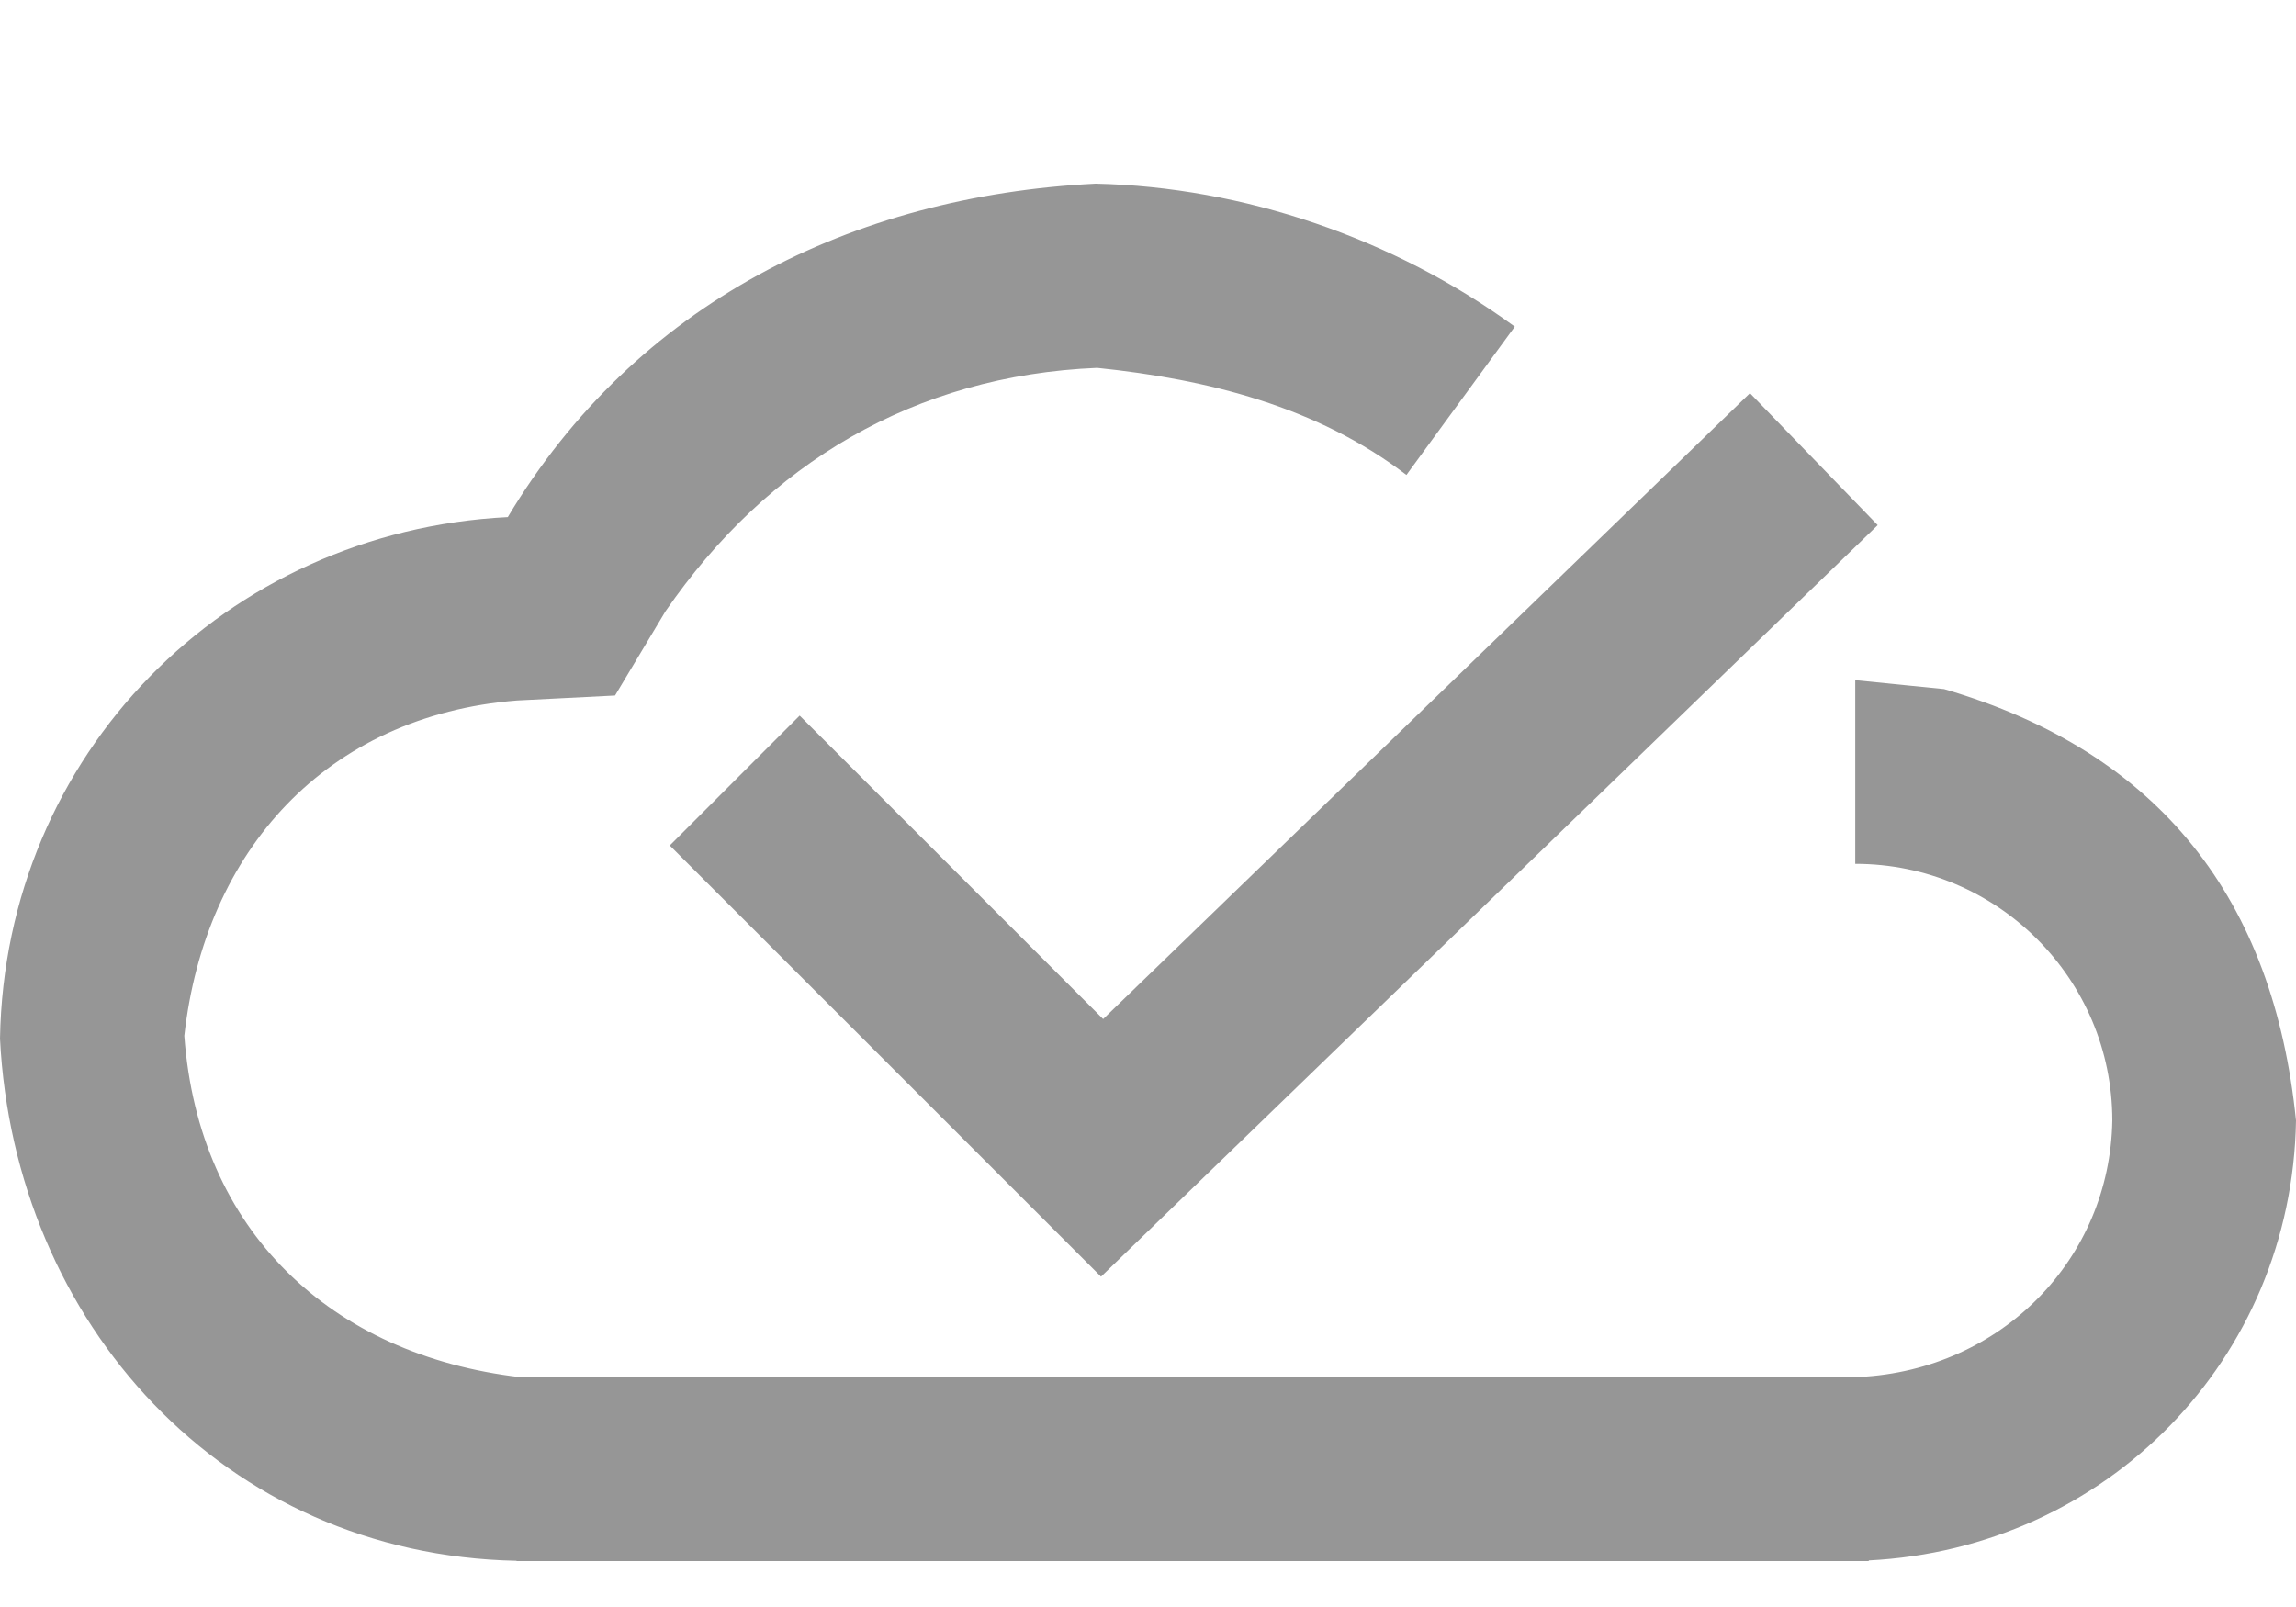 <?xml version="1.0" encoding="UTF-8"?>
<!DOCTYPE svg PUBLIC "-//W3C//DTD SVG 1.1//EN" "http://www.w3.org/Graphics/SVG/1.1/DTD/svg11.dtd">
<svg version="1.1" xmlns="http://www.w3.org/2000/svg" xmlns:xlink="http://www.w3.org/1999/xlink" x="0" y="0" width="25" height="17.5" viewBox="0, 0, 25, 17.5">
  <g transform="translate(0, 2)">
    <path d="M21.168,5.504 C23.527,6.193 24.758,7.803 25,10.203 C24.955,12.806 22.937,14.862 20.348,14.993 L20.348,15 L5.692,15 L5.692,15 L5.691,15 L5.624,15 L5.624,14.997 C2.432,14.932 0.156,12.405 0,9.311 C0.053,6.215 2.454,3.786 5.529,3.631 C6.92,1.307 9.277,0.134 11.929,0 C13.539,0.036 15.175,0.594 16.494,1.557 L15.314,3.172 C14.337,2.425 13.145,2.13 11.946,2.006 C9.958,2.089 8.357,3.044 7.246,4.657 L6.697,5.574 L5.63,5.628 C3.549,5.794 2.231,7.266 2.007,9.28 C2.163,11.409 3.606,12.757 5.664,12.997 L5.812,13 L20.15,13 L20.247,12.995 C21.796,12.917 22.974,11.708 23,10.203 C23,8.659 21.747,7.407 20.201,7.407 L20.201,5.407 L21.168,5.504 z" fill="#969696"/>
    <path d="M8,6.5 L12,10.5 L19.75,3.0" fill-opacity="0" stroke="#969696" stroke-width="2"/>
  </g>
</svg>
